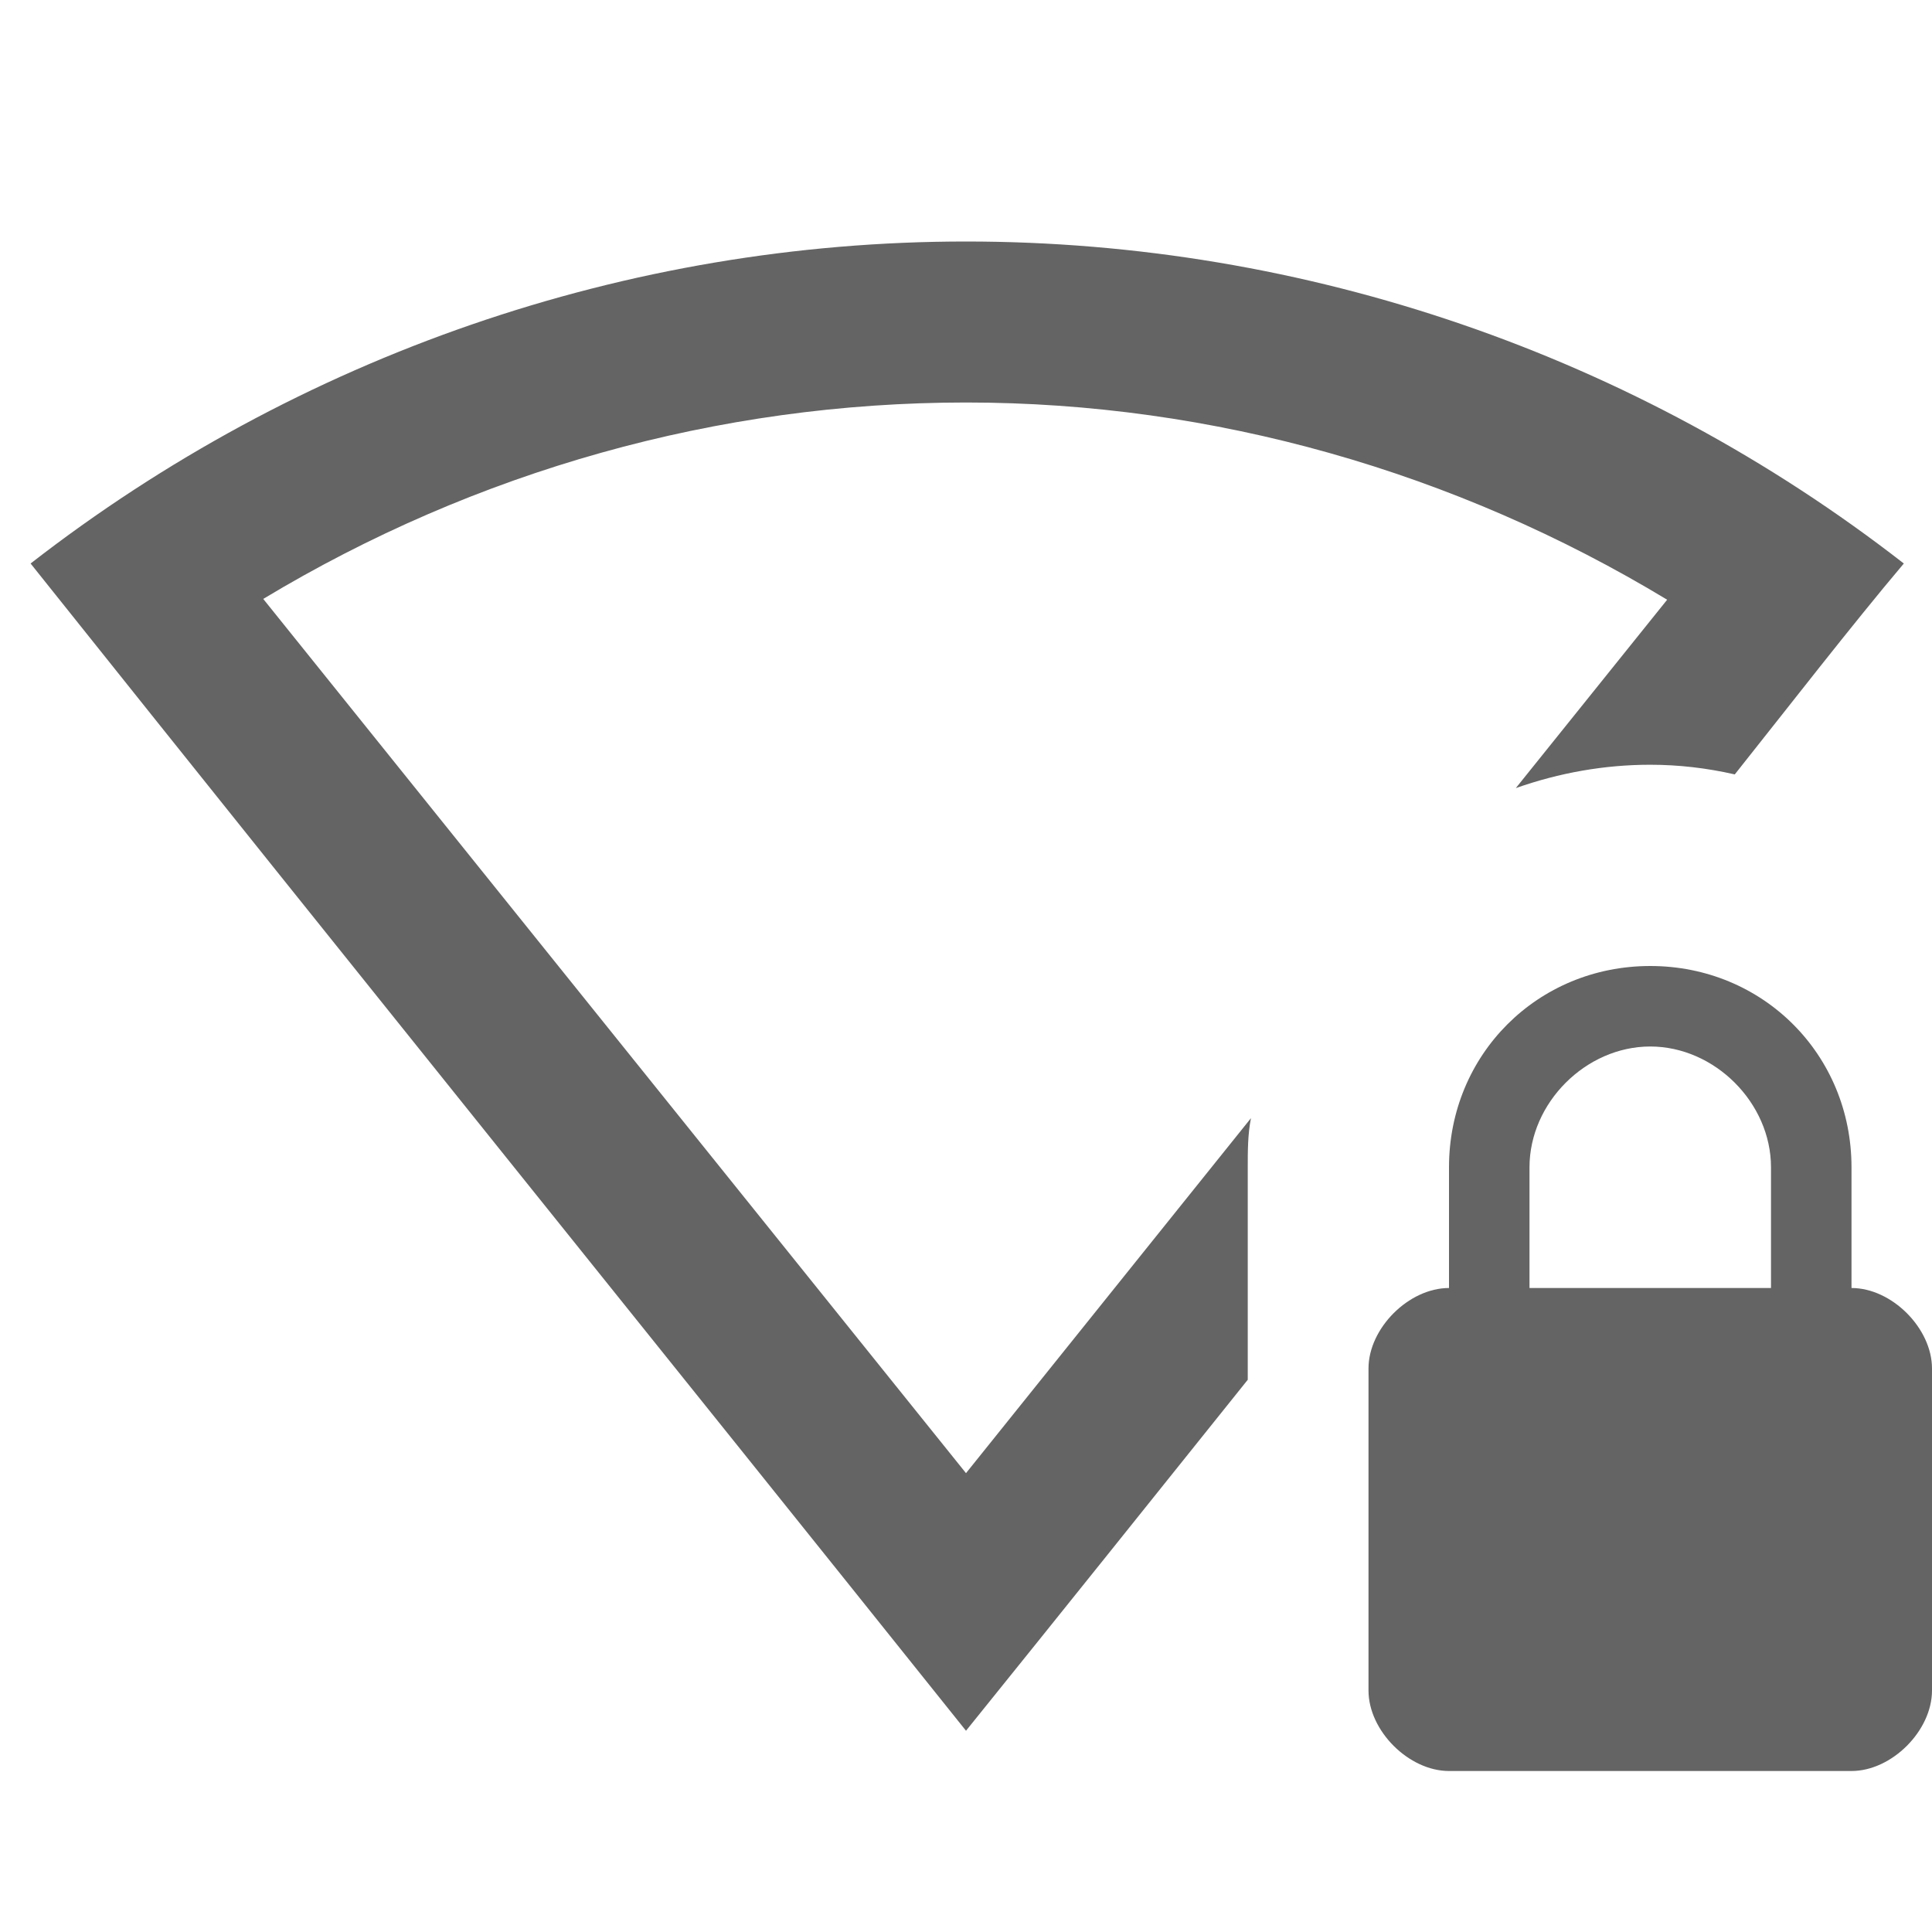 <?xml version="1.0"?>
<svg xmlns="http://www.w3.org/2000/svg" xmlns:xlink="http://www.w3.org/1999/xlink" aria-hidden="true" width="1em" height="1em" viewBox="0 0 24 24" data-icon="mdi:wifi-strength-lock-outline" data-width="1em" data-height="1em" data-inline="false" class="iconify"><path d="M12 3C7.79 3 3.7 4.42.38 7 4.61 12.3 8.16 16.7 12 21.5c1.21-1.5 2.29-2.85 3.5-4.36V14.5c0-.2 0-.41.04-.61L12 18.3 3.27 7.44C5.91 5.85 8.92 5 12 5c3.07 0 6.08.86 8.71 2.45l-1.88 2.34c.54-.19 1.1-.29 1.67-.29.35 0 .7.04 1.05.12.66-.83 1.45-1.85 2.1-2.62C20.32 4.41 16.22 3 12 3m8.5 9c-1.4 0-2.5 1.1-2.5 2.5V16c-.5 0-1 .5-1 1v4c0 .5.5 1 1 1h5c.5 0 1-.5 1-1v-4c0-.5-.5-1-1-1v-1.5c0-1.4-1.1-2.5-2.5-2.5m0 1c.8 0 1.5.7 1.5 1.5V16h-3v-1.5c0-.8.7-1.5 1.5-1.5z" fill="#646464"/></svg>
